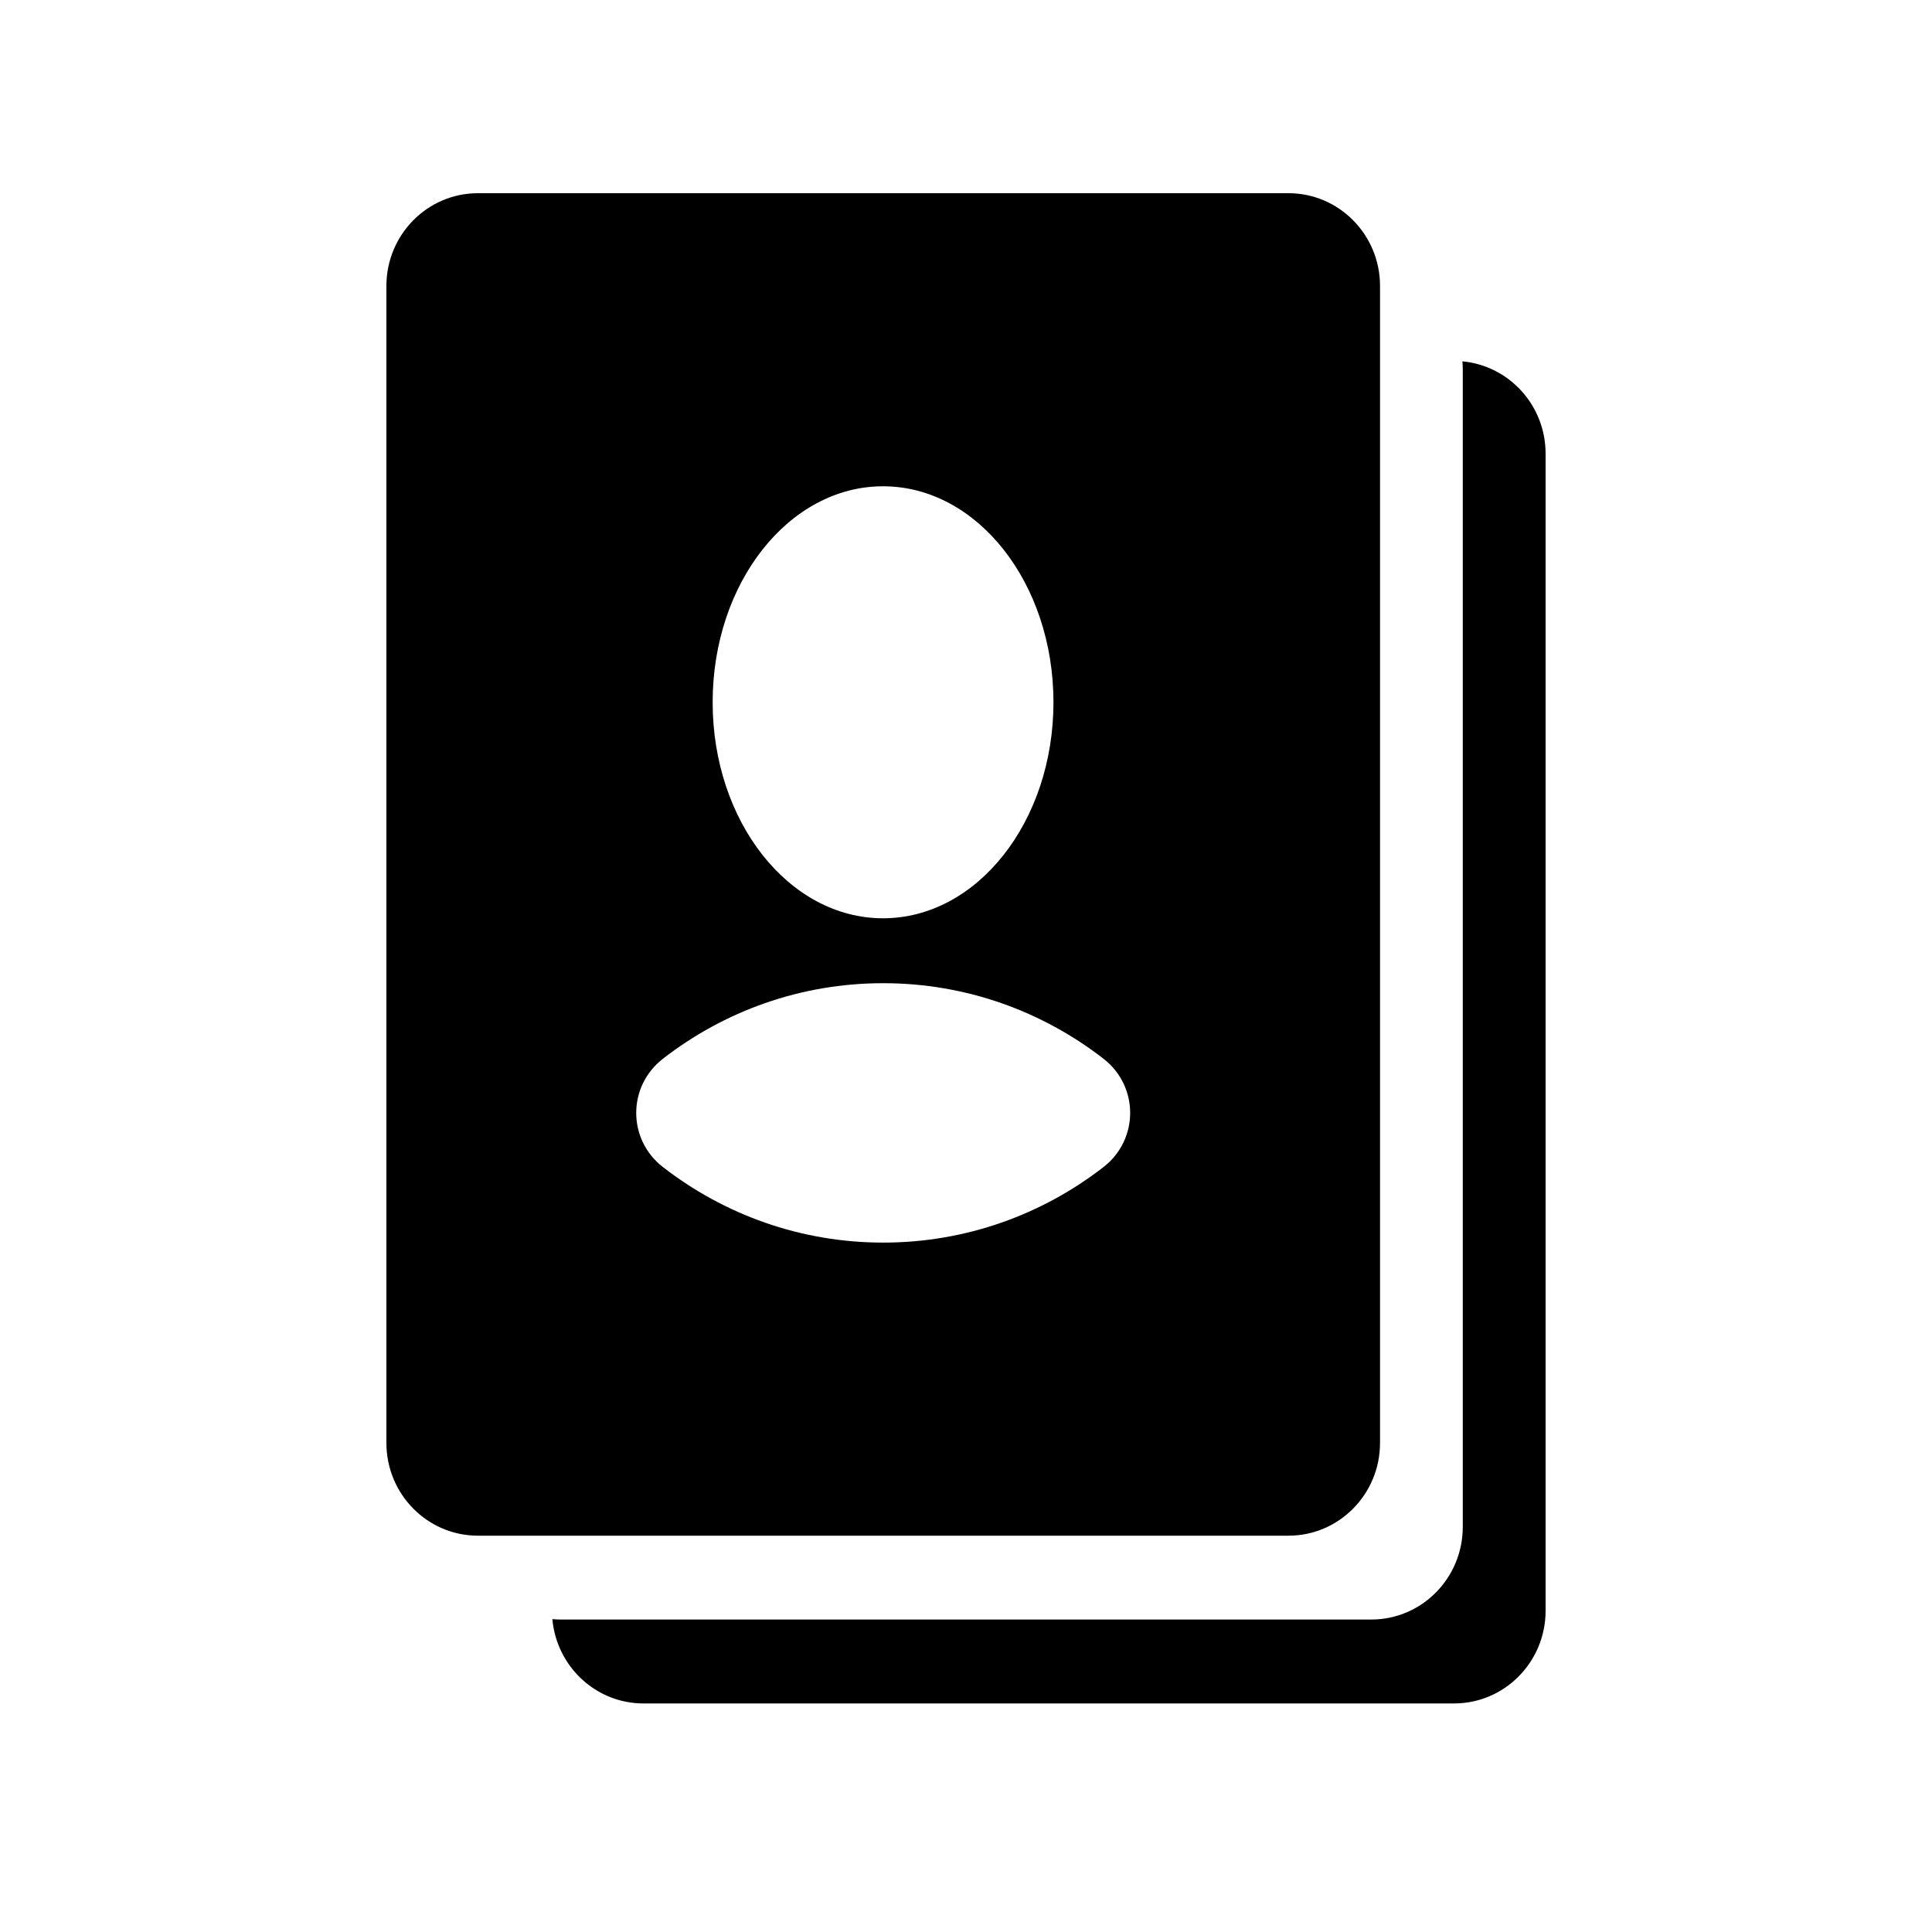<svg width="30" height="30" viewBox="0 0 30 30" fill="none" xmlns="http://www.w3.org/2000/svg">
<g clip-path="url(#clip0)">
<path fill-rule="evenodd" clip-rule="evenodd" d="M8.577 25.142C8.643 25.876 9.251 26.451 9.992 26.451H22.579C23.364 26.451 24 25.806 24 25.011V7.045C24 6.294 23.433 5.678 22.708 5.611C22.712 5.655 22.714 5.698 22.714 5.743V23.708C22.714 24.504 22.078 25.148 21.293 25.148H8.707C8.663 25.148 8.62 25.146 8.577 25.142Z" fill="currentColor"/>
<path fill-rule="evenodd" clip-rule="evenodd" d="M6 4.44C6 3.645 6.636 3 7.421 3H20.008C20.792 3 21.429 3.645 21.429 4.44V22.406C21.429 23.201 20.792 23.846 20.008 23.846H7.421C6.636 23.846 6 23.201 6 22.406V4.44ZM10.294 18.122C9.741 17.694 9.741 16.869 10.294 16.44C11.242 15.704 12.428 15.267 13.714 15.267C15.001 15.267 16.186 15.704 17.135 16.44C17.687 16.869 17.687 17.694 17.135 18.122C16.186 18.858 15.001 19.295 13.714 19.295C12.428 19.295 11.242 18.858 10.294 18.122ZM13.712 14.259C15.173 14.259 16.358 12.757 16.358 10.905C16.358 9.052 15.173 7.551 13.712 7.551C12.25 7.551 11.066 9.052 11.066 10.905C11.066 12.757 12.25 14.259 13.712 14.259Z" fill="currentColor"/>
</g>
<defs>
<clipPath id="clip0">
<rect width="18" height="24" fill="white" transform="translate(6 3)"/>
</clipPath>
</defs>
</svg>

